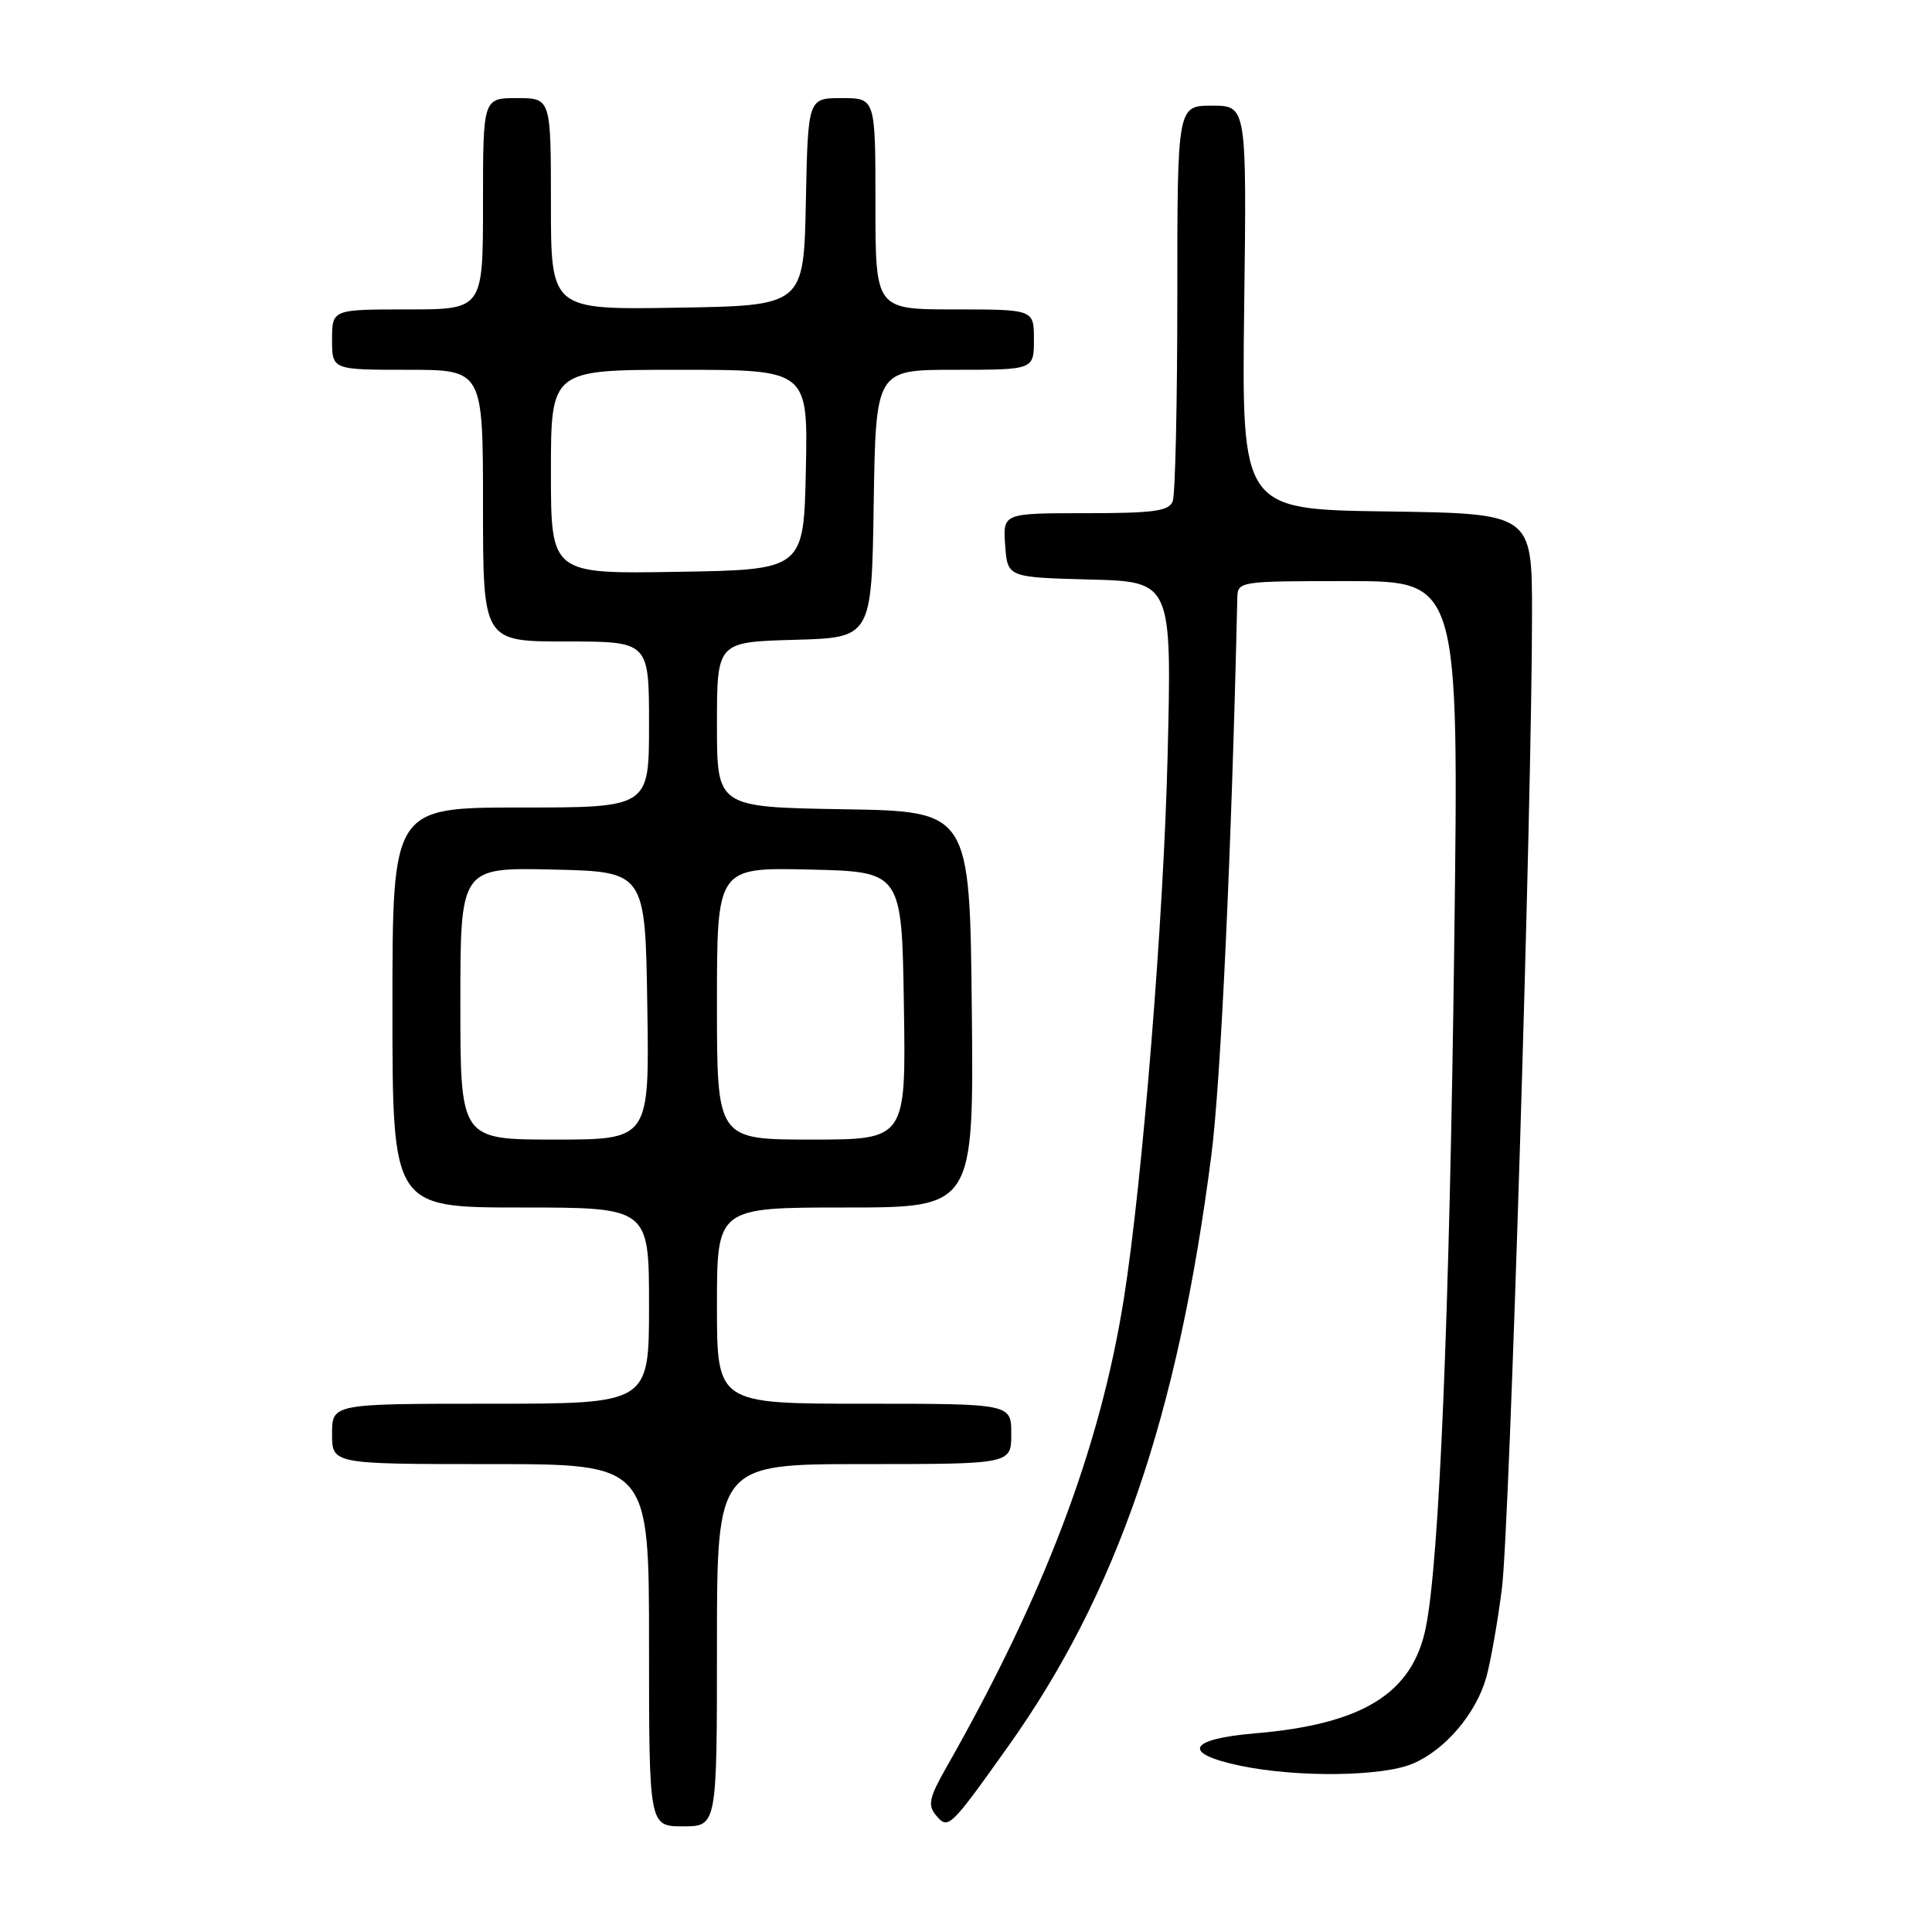 <?xml version="1.0" encoding="UTF-8" standalone="no"?>
<!DOCTYPE svg PUBLIC "-//W3C//DTD SVG 1.1//EN" "http://www.w3.org/Graphics/SVG/1.1/DTD/svg11.dtd" >
<svg xmlns="http://www.w3.org/2000/svg" xmlns:xlink="http://www.w3.org/1999/xlink" version="1.1" viewBox="0 0 256 256">
 <g >
 <path fill="currentColor"
d=" M 95.00 218.00 C 95.00 194.00 95.00 194.00 114.50 194.00 C 134.00 194.00 134.00 194.00 134.00 190.00 C 134.00 186.00 134.00 186.00 114.50 186.00 C 95.00 186.00 95.00 186.00 95.00 173.00 C 95.00 160.00 95.00 160.00 112.02 160.00 C 129.03 160.00 129.03 160.00 128.77 133.75 C 128.50 107.50 128.50 107.50 111.75 107.23 C 95.00 106.95 95.00 106.95 95.00 96.01 C 95.00 85.07 95.00 85.07 105.25 84.78 C 115.50 84.50 115.50 84.50 115.77 66.75 C 116.05 49.00 116.05 49.00 126.52 49.00 C 137.00 49.00 137.00 49.00 137.00 45.00 C 137.00 41.00 137.00 41.00 126.50 41.00 C 116.00 41.00 116.00 41.00 116.00 27.00 C 116.00 13.00 116.00 13.00 111.53 13.00 C 107.06 13.00 107.06 13.00 106.78 26.75 C 106.50 40.50 106.50 40.50 89.75 40.77 C 73.00 41.05 73.00 41.05 73.00 27.02 C 73.00 13.00 73.00 13.00 68.50 13.00 C 64.00 13.00 64.00 13.00 64.00 27.00 C 64.00 41.00 64.00 41.00 54.00 41.00 C 44.00 41.00 44.00 41.00 44.00 45.00 C 44.00 49.00 44.00 49.00 54.00 49.00 C 64.00 49.00 64.00 49.00 64.00 67.00 C 64.00 85.00 64.00 85.00 75.00 85.00 C 86.00 85.00 86.00 85.00 86.00 96.00 C 86.00 107.00 86.00 107.00 69.00 107.00 C 52.00 107.00 52.00 107.00 52.00 133.50 C 52.00 160.00 52.00 160.00 69.00 160.00 C 86.00 160.00 86.00 160.00 86.00 173.00 C 86.00 186.00 86.00 186.00 65.00 186.00 C 44.00 186.00 44.00 186.00 44.00 190.00 C 44.00 194.00 44.00 194.00 65.00 194.00 C 86.00 194.00 86.00 194.00 86.00 218.00 C 86.00 242.00 86.00 242.00 90.50 242.00 C 95.00 242.00 95.00 242.00 95.00 218.00 Z  M 133.52 231.50 C 147.98 211.21 156.07 187.68 160.52 153.00 C 161.77 143.19 163.19 112.68 163.95 79.25 C 164.00 77.02 164.14 77.00 178.65 77.00 C 193.31 77.00 193.31 77.00 192.70 124.75 C 192.08 173.97 190.73 206.69 188.94 215.60 C 187.19 224.37 180.60 228.47 166.29 229.68 C 157.37 230.43 156.52 232.34 164.39 233.98 C 171.92 235.54 183.09 235.41 187.16 233.71 C 191.48 231.90 195.61 227.05 196.95 222.22 C 197.52 220.17 198.45 214.90 199.01 210.50 C 200.03 202.48 203.01 106.13 203.00 81.27 C 203.00 68.04 203.00 68.04 183.76 67.77 C 164.53 67.50 164.53 67.50 164.86 40.75 C 165.20 14.00 165.20 14.00 160.60 14.00 C 156.00 14.00 156.00 14.00 156.00 39.42 C 156.00 53.40 155.73 65.55 155.39 66.42 C 154.89 67.73 152.90 68.00 143.84 68.00 C 132.89 68.00 132.89 68.00 133.19 72.25 C 133.50 76.50 133.50 76.50 144.39 76.79 C 155.28 77.07 155.28 77.07 154.71 100.29 C 154.19 121.72 151.38 156.50 148.93 172.00 C 145.79 191.80 138.42 211.29 125.38 234.22 C 123.12 238.20 122.91 239.18 124.01 240.52 C 125.64 242.47 125.83 242.29 133.52 231.50 Z  M 61.00 132.97 C 61.00 114.94 61.00 114.94 73.25 115.22 C 85.50 115.50 85.50 115.50 85.77 133.25 C 86.05 151.00 86.05 151.00 73.52 151.00 C 61.00 151.00 61.00 151.00 61.00 132.97 Z  M 95.00 132.97 C 95.00 114.94 95.00 114.94 107.25 115.22 C 119.50 115.50 119.50 115.50 119.77 133.25 C 120.05 151.00 120.05 151.00 107.52 151.00 C 95.00 151.00 95.00 151.00 95.00 132.97 Z  M 73.00 62.52 C 73.00 49.00 73.00 49.00 90.03 49.00 C 107.06 49.00 107.06 49.00 106.78 62.25 C 106.50 75.50 106.50 75.50 89.75 75.77 C 73.00 76.05 73.00 76.05 73.00 62.52 Z "/>
</g>
</svg>